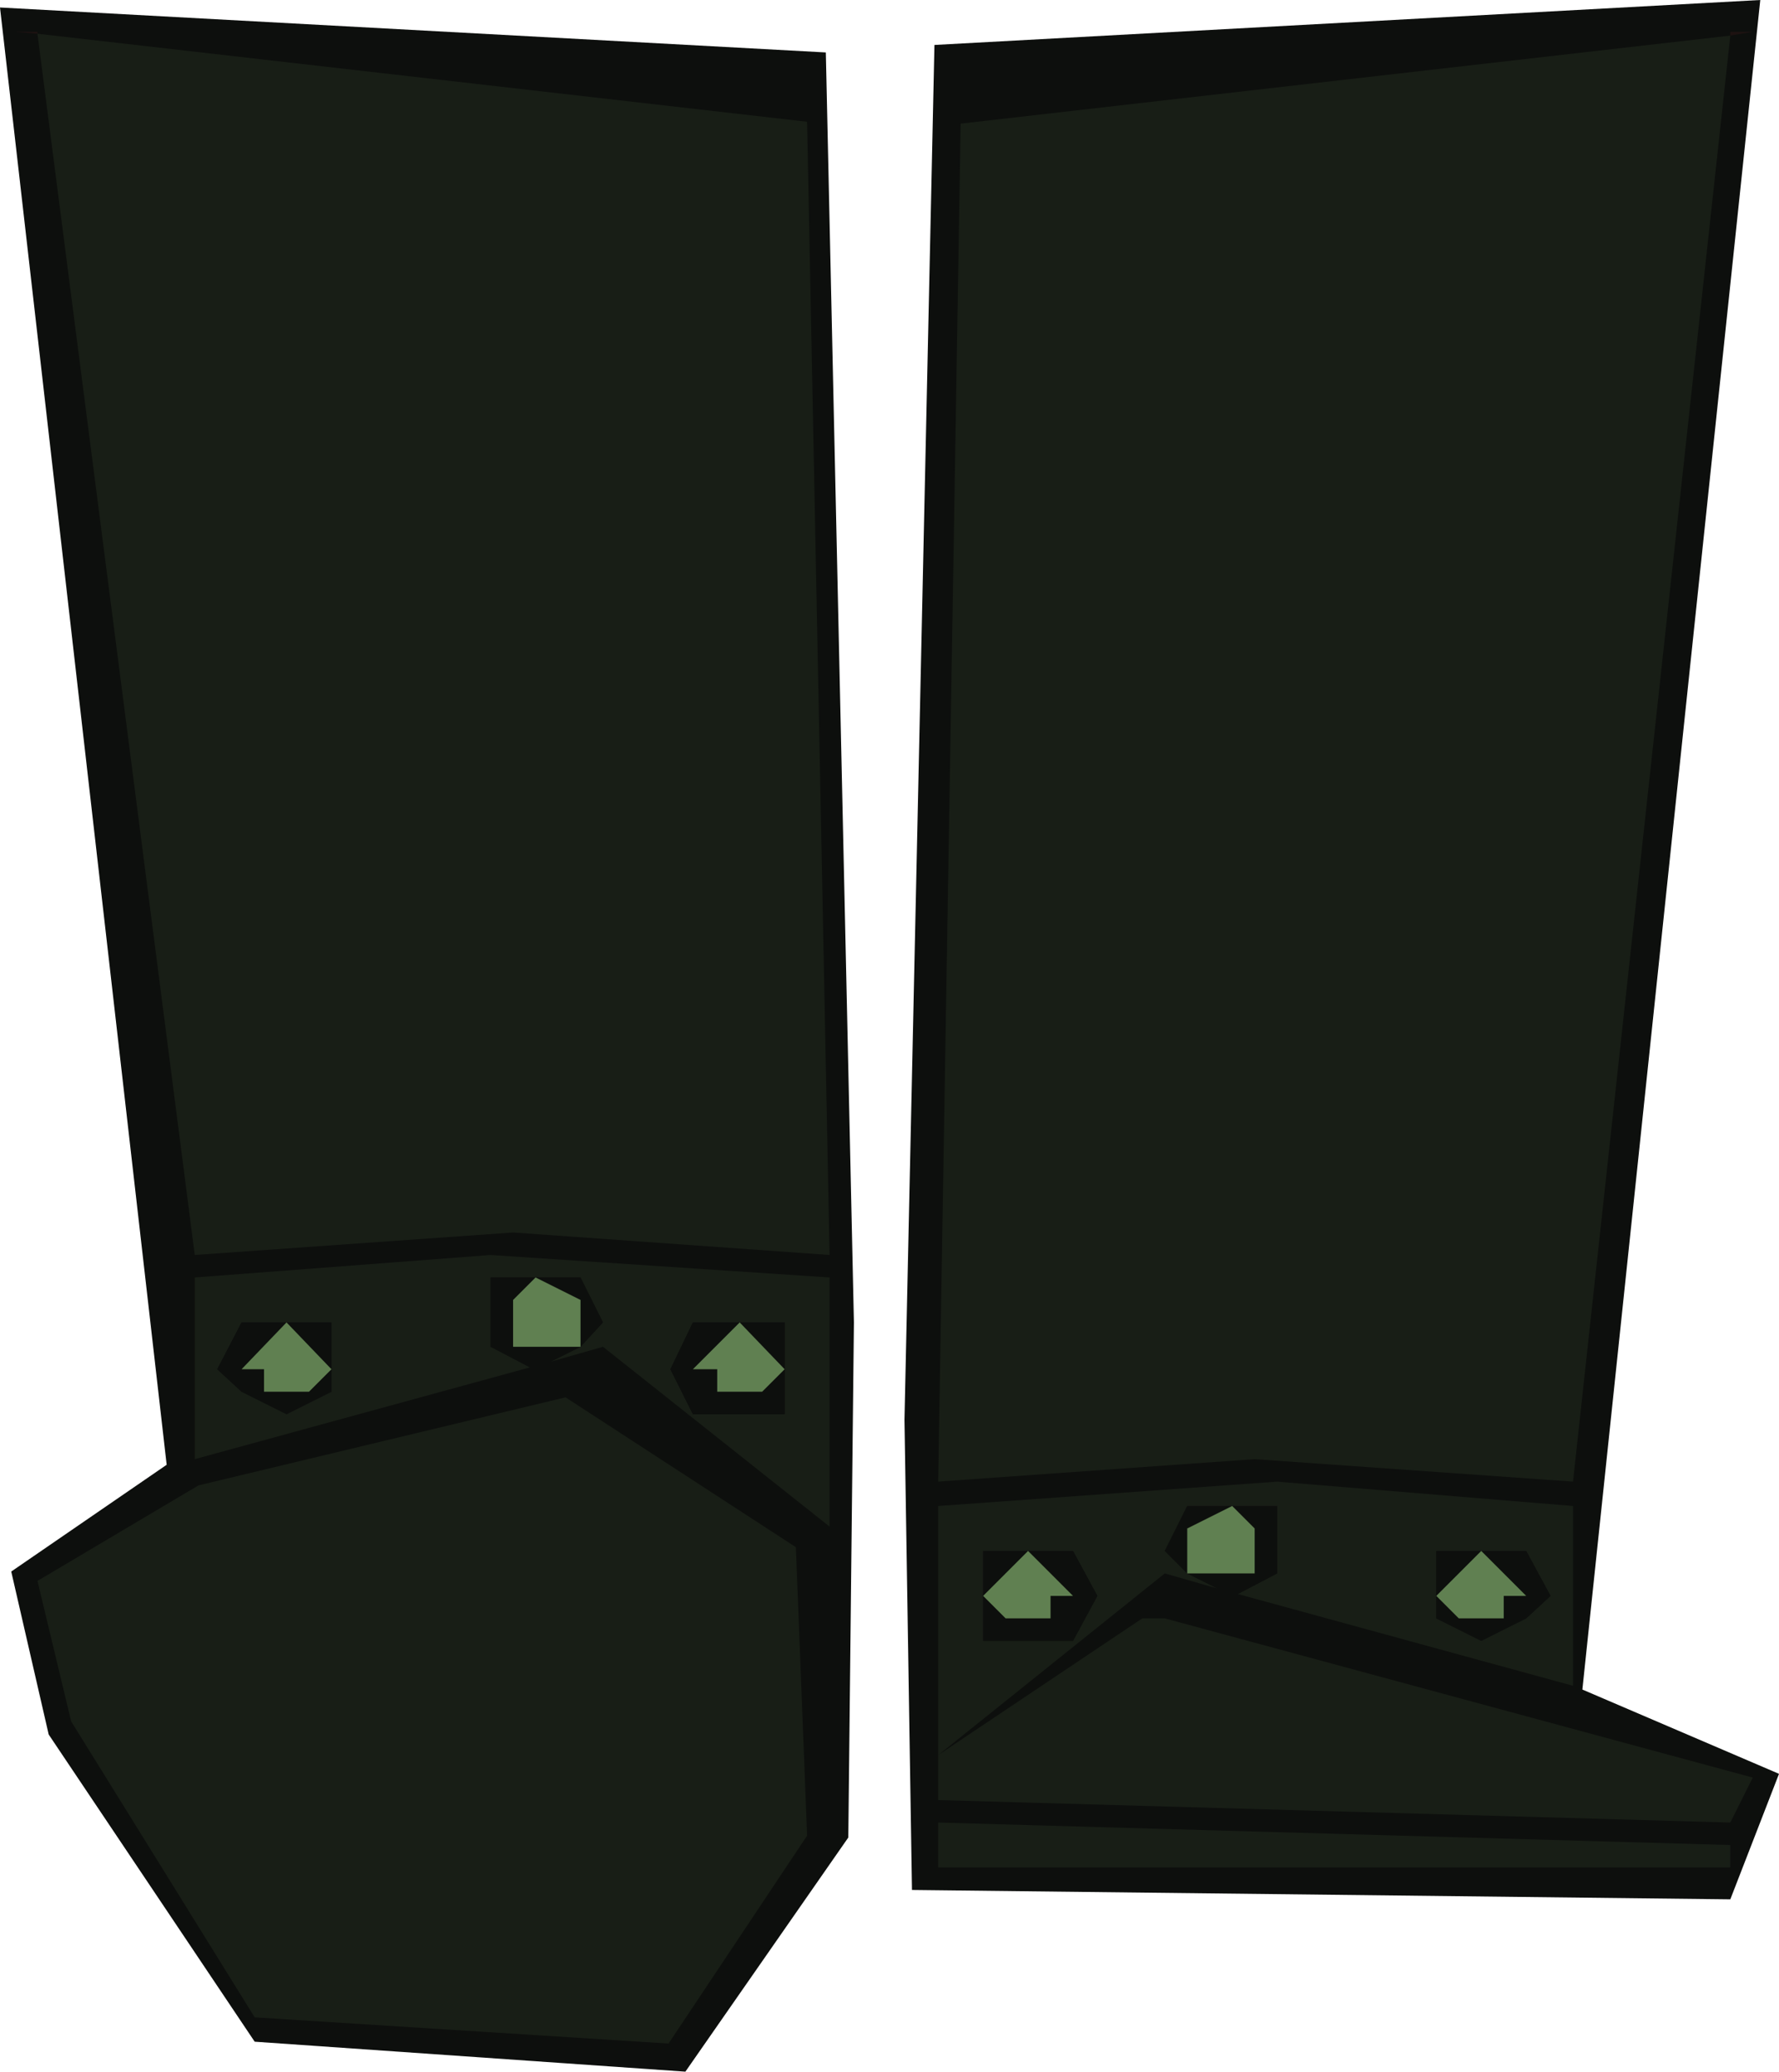 <?xml version="1.0" encoding="UTF-8" standalone="no"?>
<svg xmlns:xlink="http://www.w3.org/1999/xlink" height="55.3px" width="47.5px" xmlns="http://www.w3.org/2000/svg">
  <g transform="matrix(1.0, 0.0, 0.0, 1.0, 24.2, -27.8)">
    <path d="M0.75 29.0 L22.8 27.8 18.05 72.9 23.3 75.15 22.0 78.5 0.15 78.25 -0.05 65.7 0.75 29.0" fill="#0d0f0d" fill-rule="evenodd" stroke="none"/>
    <path d="M-2.15 29.2 L-1.4 63.1 -1.55 76.85 -5.9 83.1 -17.4 82.3 -22.9 74.1 -23.9 69.75 -19.75 66.9 -24.2 28.0 -2.15 29.2" fill="#0d0f0d" fill-rule="evenodd" stroke="none"/>
    <path d="M22.0 28.75 L22.0 28.65 22.6 28.65 22.0 28.75" fill="#1d1211" fill-rule="evenodd" stroke="none"/>
    <path d="M22.0 28.75 L17.8 67.35 9.3 66.75 0.85 67.35 1.45 31.1 22.0 28.75 M8.85 70.35 L9.9 69.8 9.9 68.0 8.7 68.0 7.5 68.0 6.9 69.2 7.5 69.8 8.3 70.2 6.9 69.8 0.85 74.65 0.85 68.0 9.9 67.35 17.8 68.0 17.8 72.8 8.85 70.35 M2.05 70.4 L2.05 71.6 4.45 71.6 5.1 70.4 4.45 69.2 3.25 69.2 2.05 69.2 2.05 70.4 M0.85 74.65 L6.3 71.0 6.9 71.0 22.6 75.25 22.0 76.45 0.85 75.85 0.85 74.65 M14.15 69.2 L14.15 70.4 14.15 71.0 15.35 71.6 16.55 71.0 17.2 70.4 16.55 69.2 15.35 69.2 14.15 69.2 M0.85 77.65 L0.85 76.45 22.0 77.05 22.0 77.65 0.85 77.65" fill="#181e16" fill-rule="evenodd" stroke="none"/>
    <path d="M8.7 68.0 L9.9 68.0 9.9 69.8 8.85 70.35 8.7 70.4 8.3 70.2 7.5 69.8 6.9 69.2 7.5 68.0 8.7 68.0 7.5 68.6 7.5 69.8 9.3 69.8 9.3 68.6 8.7 68.0 M2.05 70.4 L2.65 71.0 3.85 71.0 3.85 70.4 4.45 70.4 3.25 69.2 4.45 69.2 5.1 70.4 4.45 71.6 2.05 71.6 2.05 70.4 2.05 69.2 3.25 69.2 2.05 70.4 M14.15 69.2 L15.35 69.2 16.55 69.2 17.2 70.4 16.55 71.0 15.35 71.6 14.15 71.0 14.15 70.4 14.15 69.2 M14.75 71.0 L15.95 71.0 15.95 70.4 16.55 70.4 15.35 69.2 14.15 70.4 14.75 71.0" fill="#0d0f0d" fill-rule="evenodd" stroke="none"/>
    <path d="M8.7 68.0 L9.3 68.6 9.3 69.8 7.5 69.8 7.5 68.6 8.7 68.0 M3.25 69.2 L4.45 70.4 3.85 70.4 3.85 71.0 2.65 71.0 2.05 70.4 3.25 69.2 M14.75 71.0 L14.15 70.4 15.35 69.2 16.55 70.4 15.95 70.4 15.95 71.0 14.75 71.0" fill="#608051" fill-rule="evenodd" stroke="none"/>
    <path d="M-23.2 28.7 L-23.8 28.65 -23.2 28.65 -23.2 28.7" fill="#1d1211" fill-rule="evenodd" stroke="none"/>
    <path d="M-23.2 28.7 L-2.65 31.05 -2.05 61.3 -10.5 60.7 -19.0 61.3 -23.2 28.7 M-9.5 64.15 L-8.7 63.75 -8.1 63.1 -8.7 61.9 -9.9 61.9 -11.1 61.9 -11.1 63.75 -10.05 64.3 -19.0 66.75 -19.0 61.9 -11.1 61.3 -2.05 61.9 -2.05 68.55 -8.1 63.75 -9.5 64.15 M-16.55 63.1 L-17.75 63.1 -18.4 64.35 -17.75 64.95 -16.55 65.55 -15.35 64.95 -15.35 64.35 -15.35 63.1 -16.55 63.1 M-4.45 63.1 L-5.7 63.1 -6.3 64.35 -5.7 65.55 -3.25 65.55 -3.25 64.35 -3.25 63.1 -4.45 63.1 M-2.95 69.1 L-2.65 76.8 -6.35 82.35 -17.4 81.65 -22.3 73.75 -23.2 70.0 -18.9 67.45 -9.1 65.1 -2.95 69.1" fill="#181e16" fill-rule="evenodd" stroke="none"/>
    <path d="M-10.05 64.3 L-11.1 63.75 -11.1 61.9 -9.9 61.9 -8.7 61.9 -8.1 63.1 -8.7 63.75 -9.5 64.15 -9.9 64.35 -10.05 64.3 M-8.7 63.75 L-8.7 62.5 -9.9 61.9 -10.5 62.5 -10.5 63.75 -8.7 63.75 M-15.35 64.35 L-15.35 64.95 -16.55 65.55 -17.75 64.95 -18.4 64.35 -17.75 63.1 -16.55 63.1 -17.75 64.35 -17.15 64.35 -17.15 64.95 -15.95 64.95 -15.35 64.35 -16.55 63.1 -15.35 63.1 -15.35 64.35 M-4.45 63.1 L-5.7 64.35 -5.05 64.35 -5.05 64.95 -3.85 64.95 -3.25 64.35 -4.45 63.1 -3.25 63.1 -3.25 64.35 -3.25 65.55 -5.7 65.55 -6.3 64.35 -5.7 63.1 -4.45 63.1" fill="#0d0f0d" fill-rule="evenodd" stroke="none"/>
    <path d="M-8.7 63.75 L-10.5 63.75 -10.5 62.5 -9.9 61.9 -8.7 62.5 -8.7 63.75 M-15.35 64.35 L-15.95 64.95 -17.15 64.95 -17.15 64.35 -17.75 64.35 -16.55 63.1 -15.35 64.35 M-4.45 63.1 L-3.25 64.35 -3.85 64.95 -5.05 64.95 -5.05 64.35 -5.7 64.35 -4.45 63.1" fill="#608051" fill-rule="evenodd" stroke="none"/>
  </g>
</svg>
